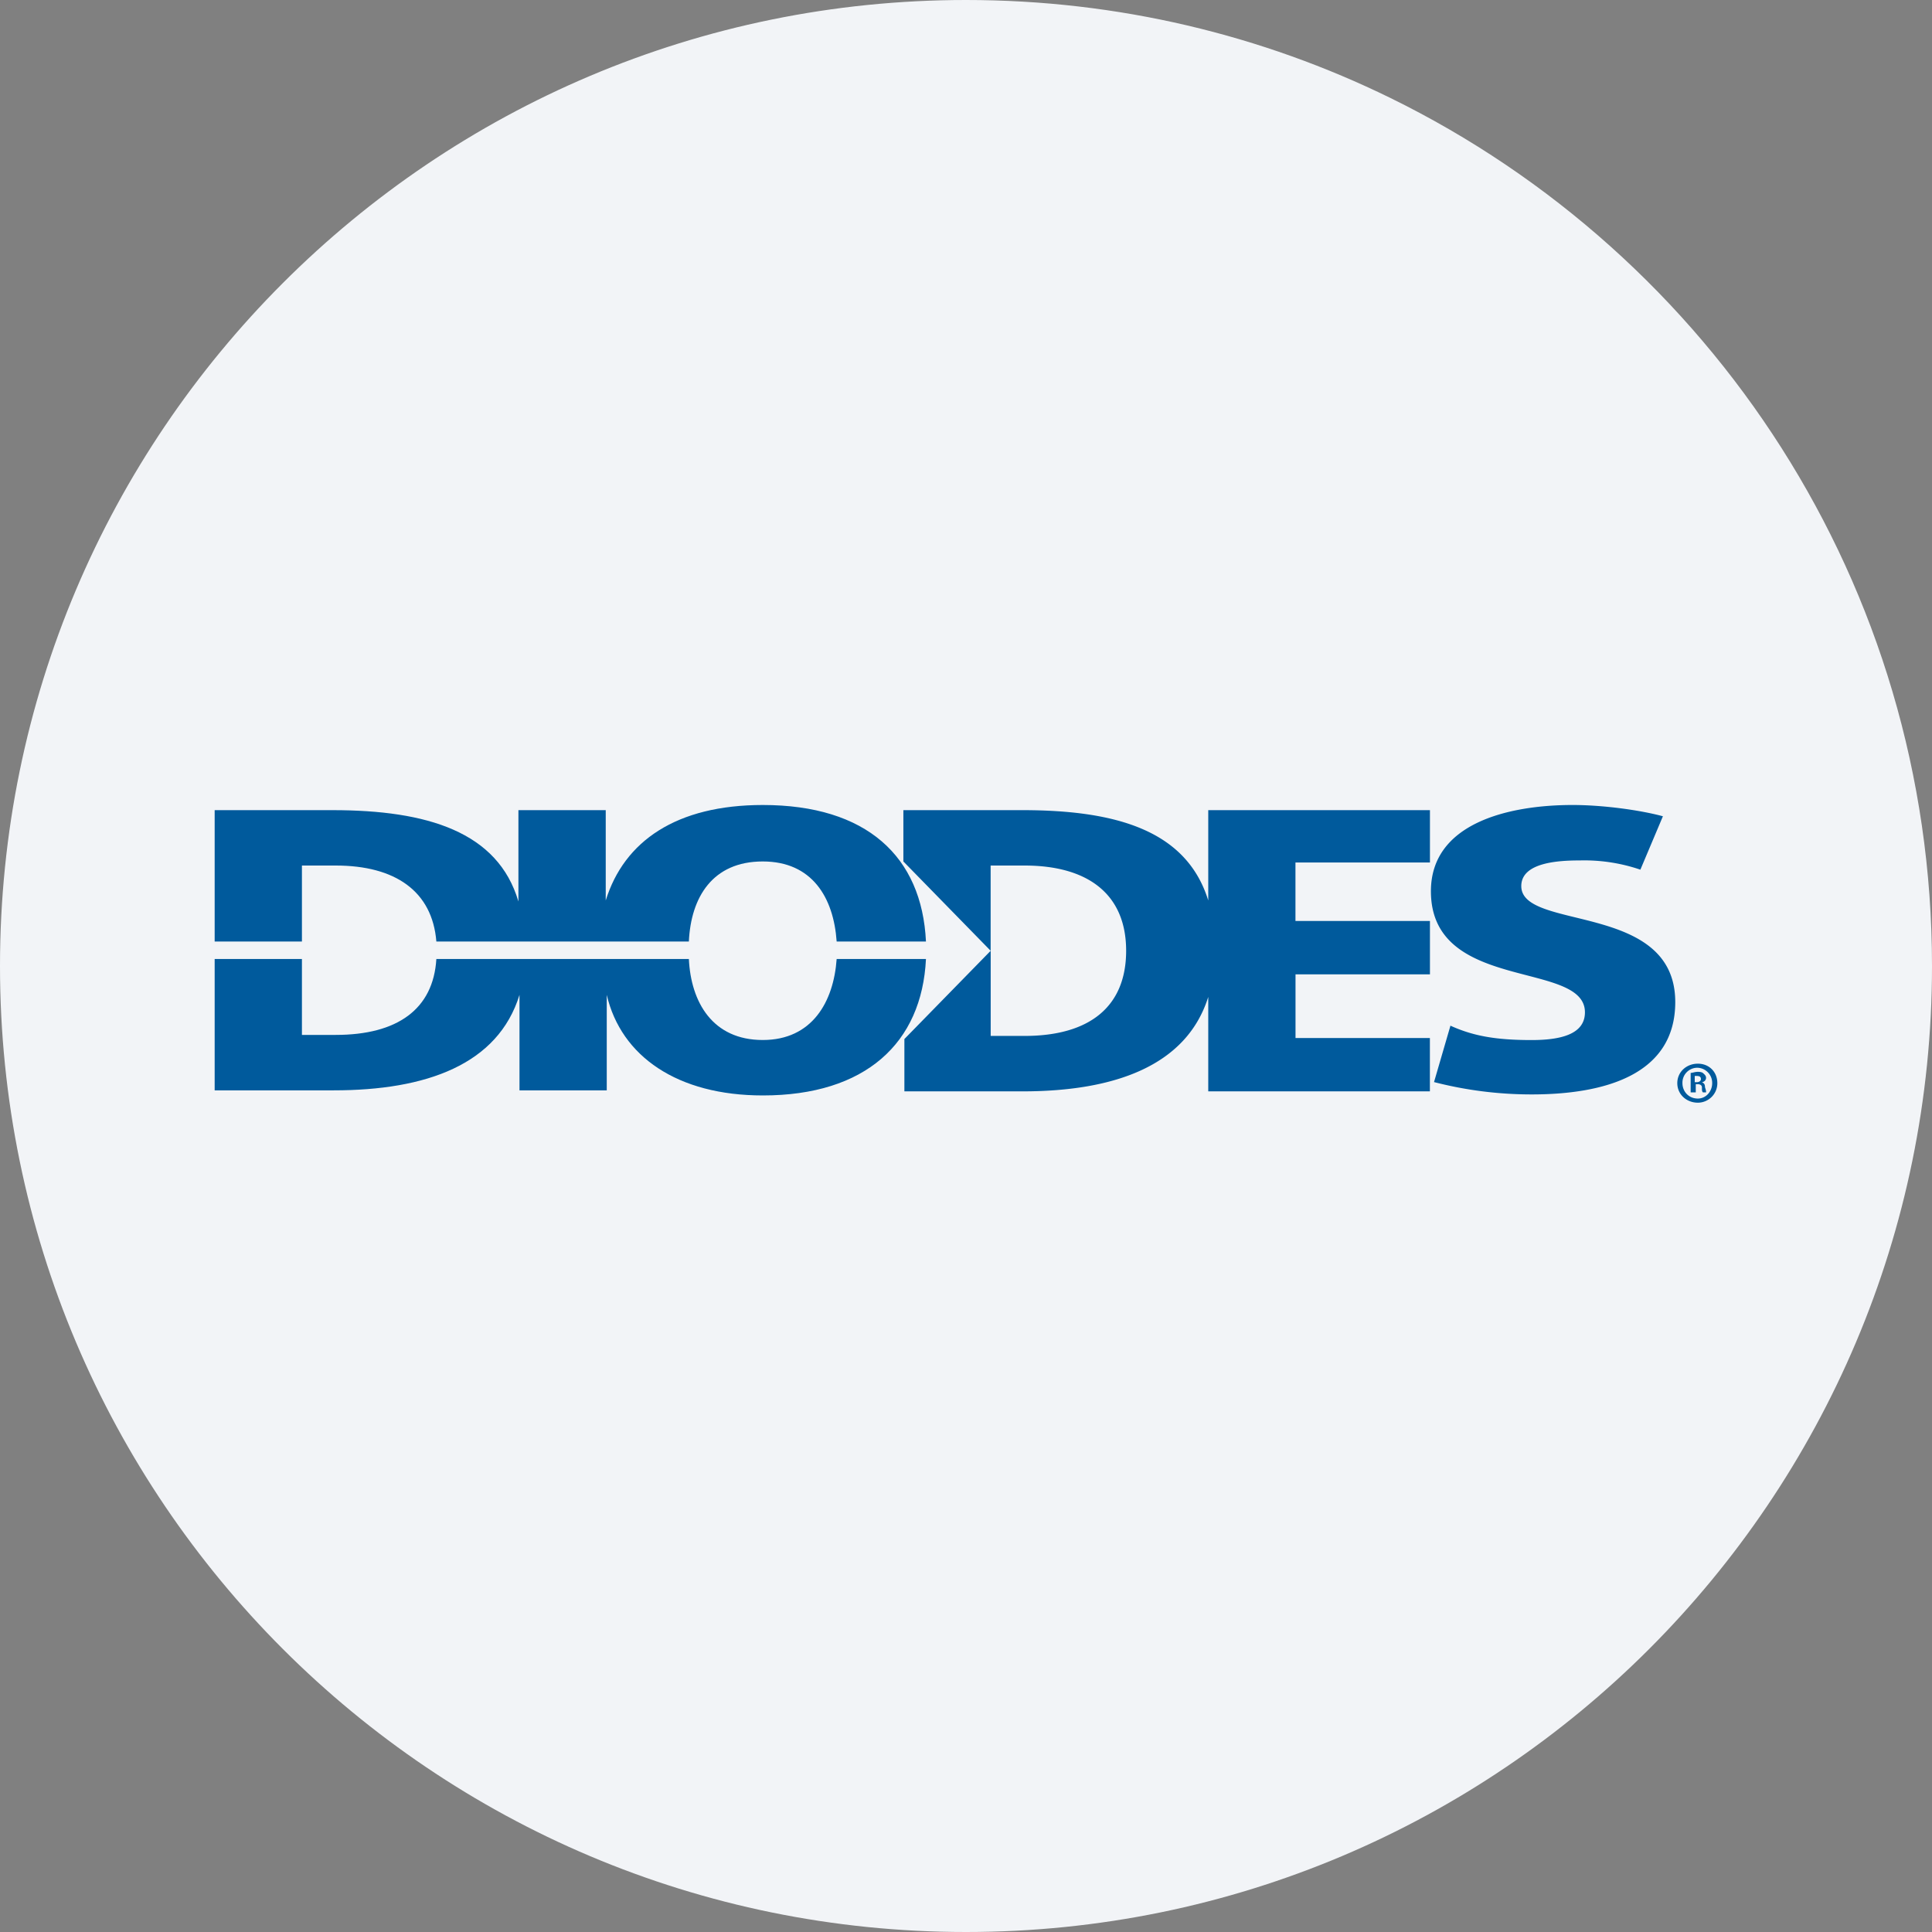 <svg width="36" height="36" fill="none" xmlns="http://www.w3.org/2000/svg"><rect width="100%" height="100%" fill="#808080" stroke="none"/><path d="M18 0c2.837 0 5.52.656 7.907 1.825C31.884 4.753 36 10.895 36 18c0 9.942-8.058 18-18 18-9.94 0-18-8.057-18-18C0 8.06 8.06 0 18 0z" fill="#F2F4F7"/><g fill="#005A9C"><path d="M27.027 19.112c.421.191.842.268 1.511.268.517 0 .995-.096.995-.517 0-.975-2.87-.363-2.87-2.256 0-1.263 1.435-1.607 2.64-1.607.574 0 1.263.096 1.683.21l-.42.995a3.236 3.236 0 0 0-1.129-.172c-.402 0-1.09.038-1.09.478 0 .841 2.869.287 2.869 2.161 0 1.358-1.32 1.721-2.678 1.721a7.28 7.28 0 0 1-1.817-.23m-2.581-.821v-1.186h2.505v-.995h-2.506v-1.09h2.506v-.975h-4.131v1.683c-.402-1.3-1.703-1.683-3.462-1.683h-2.219v.956l1.626 1.664v-1.588h.631c1.186 0 1.894.536 1.894 1.588 0 1.033-.67 1.587-1.894 1.587h-.63v-1.587l-1.608 1.645v.975h2.2c1.721 0 3.06-.478 3.462-1.76v1.76h4.13v-.994"/><path fill-rule="evenodd" clip-rule="evenodd" d="M12.836 17.869c.038.803.44 1.51 1.377 1.51.918 0 1.32-.707 1.377-1.51h1.664c-.076 1.568-1.128 2.543-3.04 2.543-1.588 0-2.64-.726-2.908-1.874v1.779H9.68v-1.779c-.401 1.3-1.74 1.779-3.461 1.779H4v-2.448h1.626v1.415h.63c1.148 0 1.818-.478 1.875-1.415m4.705-.325c.038-.823.44-1.492 1.377-1.492.918 0 1.32.67 1.377 1.492h1.664c-.076-1.588-1.11-2.544-3.04-2.544-1.607 0-2.583.67-2.927 1.779v-1.683H9.66v1.702c-.382-1.3-1.702-1.702-3.462-1.702H4v2.448h1.626v-1.416h.63c1.11 0 1.799.479 1.875 1.416"/><path d="M32 20.183c0 .21-.172.364-.363.364-.21 0-.383-.153-.383-.364 0-.21.172-.363.383-.363.21 0 .363.153.363.363zm-.65 0c0 .153.114.287.287.287.153 0 .267-.134.267-.287a.282.282 0 0 0-.287-.287.278.278 0 0 0-.267.287zm.23.172h-.077v-.363c.038 0 .076-.02.134-.02.076 0 .095.02.114.04.02.018.039.037.039.076a.082.082 0 0 1-.077.076c.038.02.057.038.057.096.02.057.02.076.02.095h-.058c-.019-.019-.019-.038-.019-.095 0-.039-.038-.058-.076-.058h-.039v.153h-.019zm0-.19h.038c.038 0 .076-.02.076-.058 0-.038-.02-.058-.076-.058h-.039v.115z"/></g></svg>